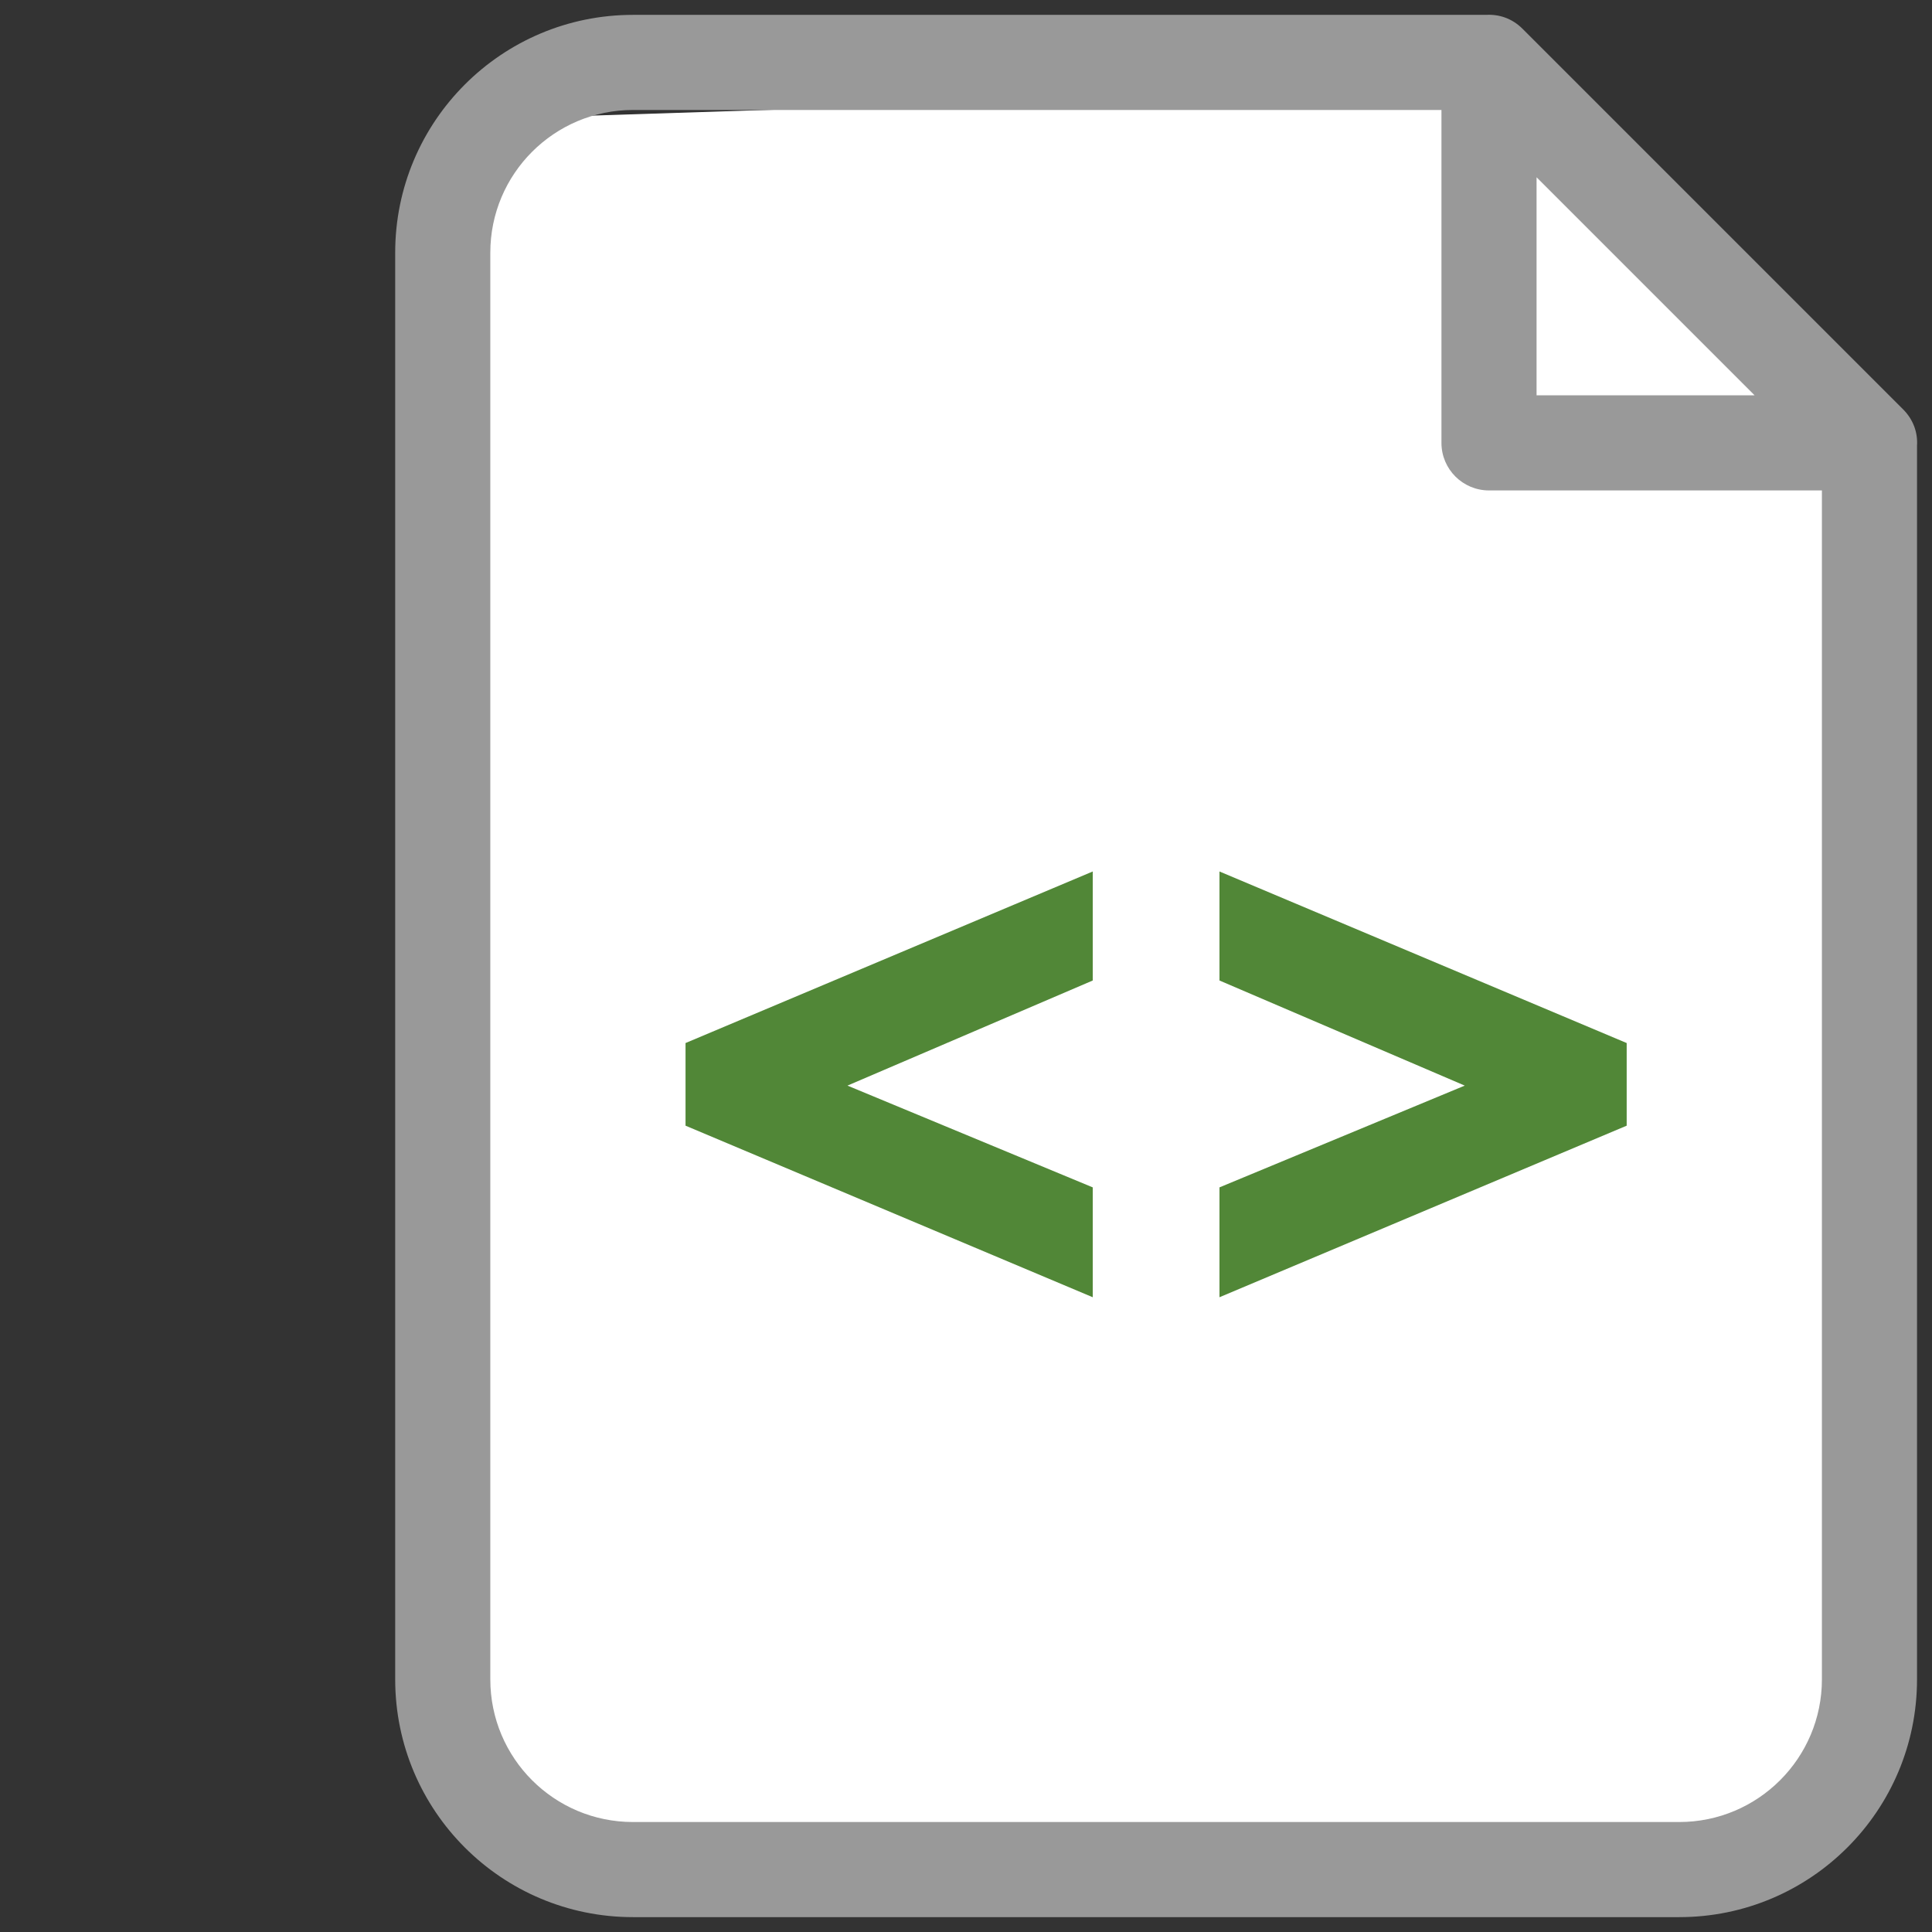 <?xml version="1.0" encoding="UTF-8" standalone="no"?>
<!DOCTYPE svg PUBLIC "-//W3C//DTD SVG 1.1//EN" "http://www.w3.org/Graphics/SVG/1.1/DTD/svg11.dtd">
<svg xmlns:dc="http://purl.org/dc/elements/1.1/" xmlns:xl="http://www.w3.org/1999/xlink" version="1.1" xmlns="http://www.w3.org/2000/svg" viewBox="-772.123 -3889.187 16.25 16.25" width="16.25" height="16.25">
  <rect x="-772.123" y="-3889.187" width="16.25" height="16.25" fill="#333333" stroke="none"/>
  <defs/>
  <g id="SOURCES" stroke-dasharray="none" stroke="none" stroke-opacity="1" fill="none" fill-opacity="1">
    <title>SOURCES</title>
    <g id="SOURCES_Calque_2">
      <title>Calque 2</title>
      <g id="Group_8808">
        <g id="Graphic_8714">
          <rect x="-771.998" y="-3889.062" width="16" height="16" stroke="gray" stroke-opacity="0" stroke-linecap="round" stroke-linejoin="round" stroke-width=".25"/>
        </g>
        <g id="Graphic_6563">
          <path d="M -768.159 -3888.182 L -763.199 -3888.342 L -759.839 -3888.502 L -756.639 -3885.302 L -756.799 -3873.622 L -768.159 -3873.622 Z" fill="white"/>
        </g>
        <g id="Graphic_6562">
          <path d="M -755.999 -3885.439 L -755.999 -3875.062 C -755.999 -3873.957 -756.895 -3873.062 -757.999 -3873.062 L -766.799 -3873.062 C -767.904 -3873.062 -768.799 -3873.957 -768.799 -3875.062 L -768.799 -3887.062 C -768.799 -3888.166 -767.904 -3889.062 -766.799 -3889.062 L -759.622 -3889.062 C -759.515 -3889.068 -759.405 -3889.033 -759.316 -3888.944 L -756.116 -3885.744 C -756.028 -3885.656 -755.992 -3885.545 -755.999 -3885.439 Z M -759.999 -3888.262 L -766.799 -3888.262 C -767.462 -3888.262 -767.999 -3887.724 -767.999 -3887.062 L -767.999 -3875.062 C -767.999 -3874.399 -767.462 -3873.862 -766.799 -3873.862 L -757.999 -3873.862 C -757.337 -3873.862 -756.799 -3874.399 -756.799 -3875.062 L -756.799 -3885.062 L -759.599 -3885.062 C -759.82 -3885.062 -759.999 -3885.241 -759.999 -3885.462 Z M -759.199 -3887.696 L -759.199 -3885.862 L -757.365 -3885.862 Z" fill="#999"/>
        </g>
        <g id="Group_6547">
          <g id="Graphic_6549">
            <path d="M -766.357 -3879.719 L -766.357 -3880.414 L -762.932 -3881.857 L -762.932 -3880.94 L -764.995 -3880.056 L -762.932 -3879.2 L -762.932 -3878.276 Z" fill="#518737"/>
          </g>
          <g id="Graphic_6548">
            <path d="M -761.866 -3878.276 L -761.866 -3879.2 L -759.803 -3880.056 L -761.866 -3880.94 L -761.866 -3881.857 L -758.441 -3880.414 L -758.441 -3879.719 Z" fill="#518737"/>
          </g>
        </g>
      </g>
    </g>
  </g>
</svg>
